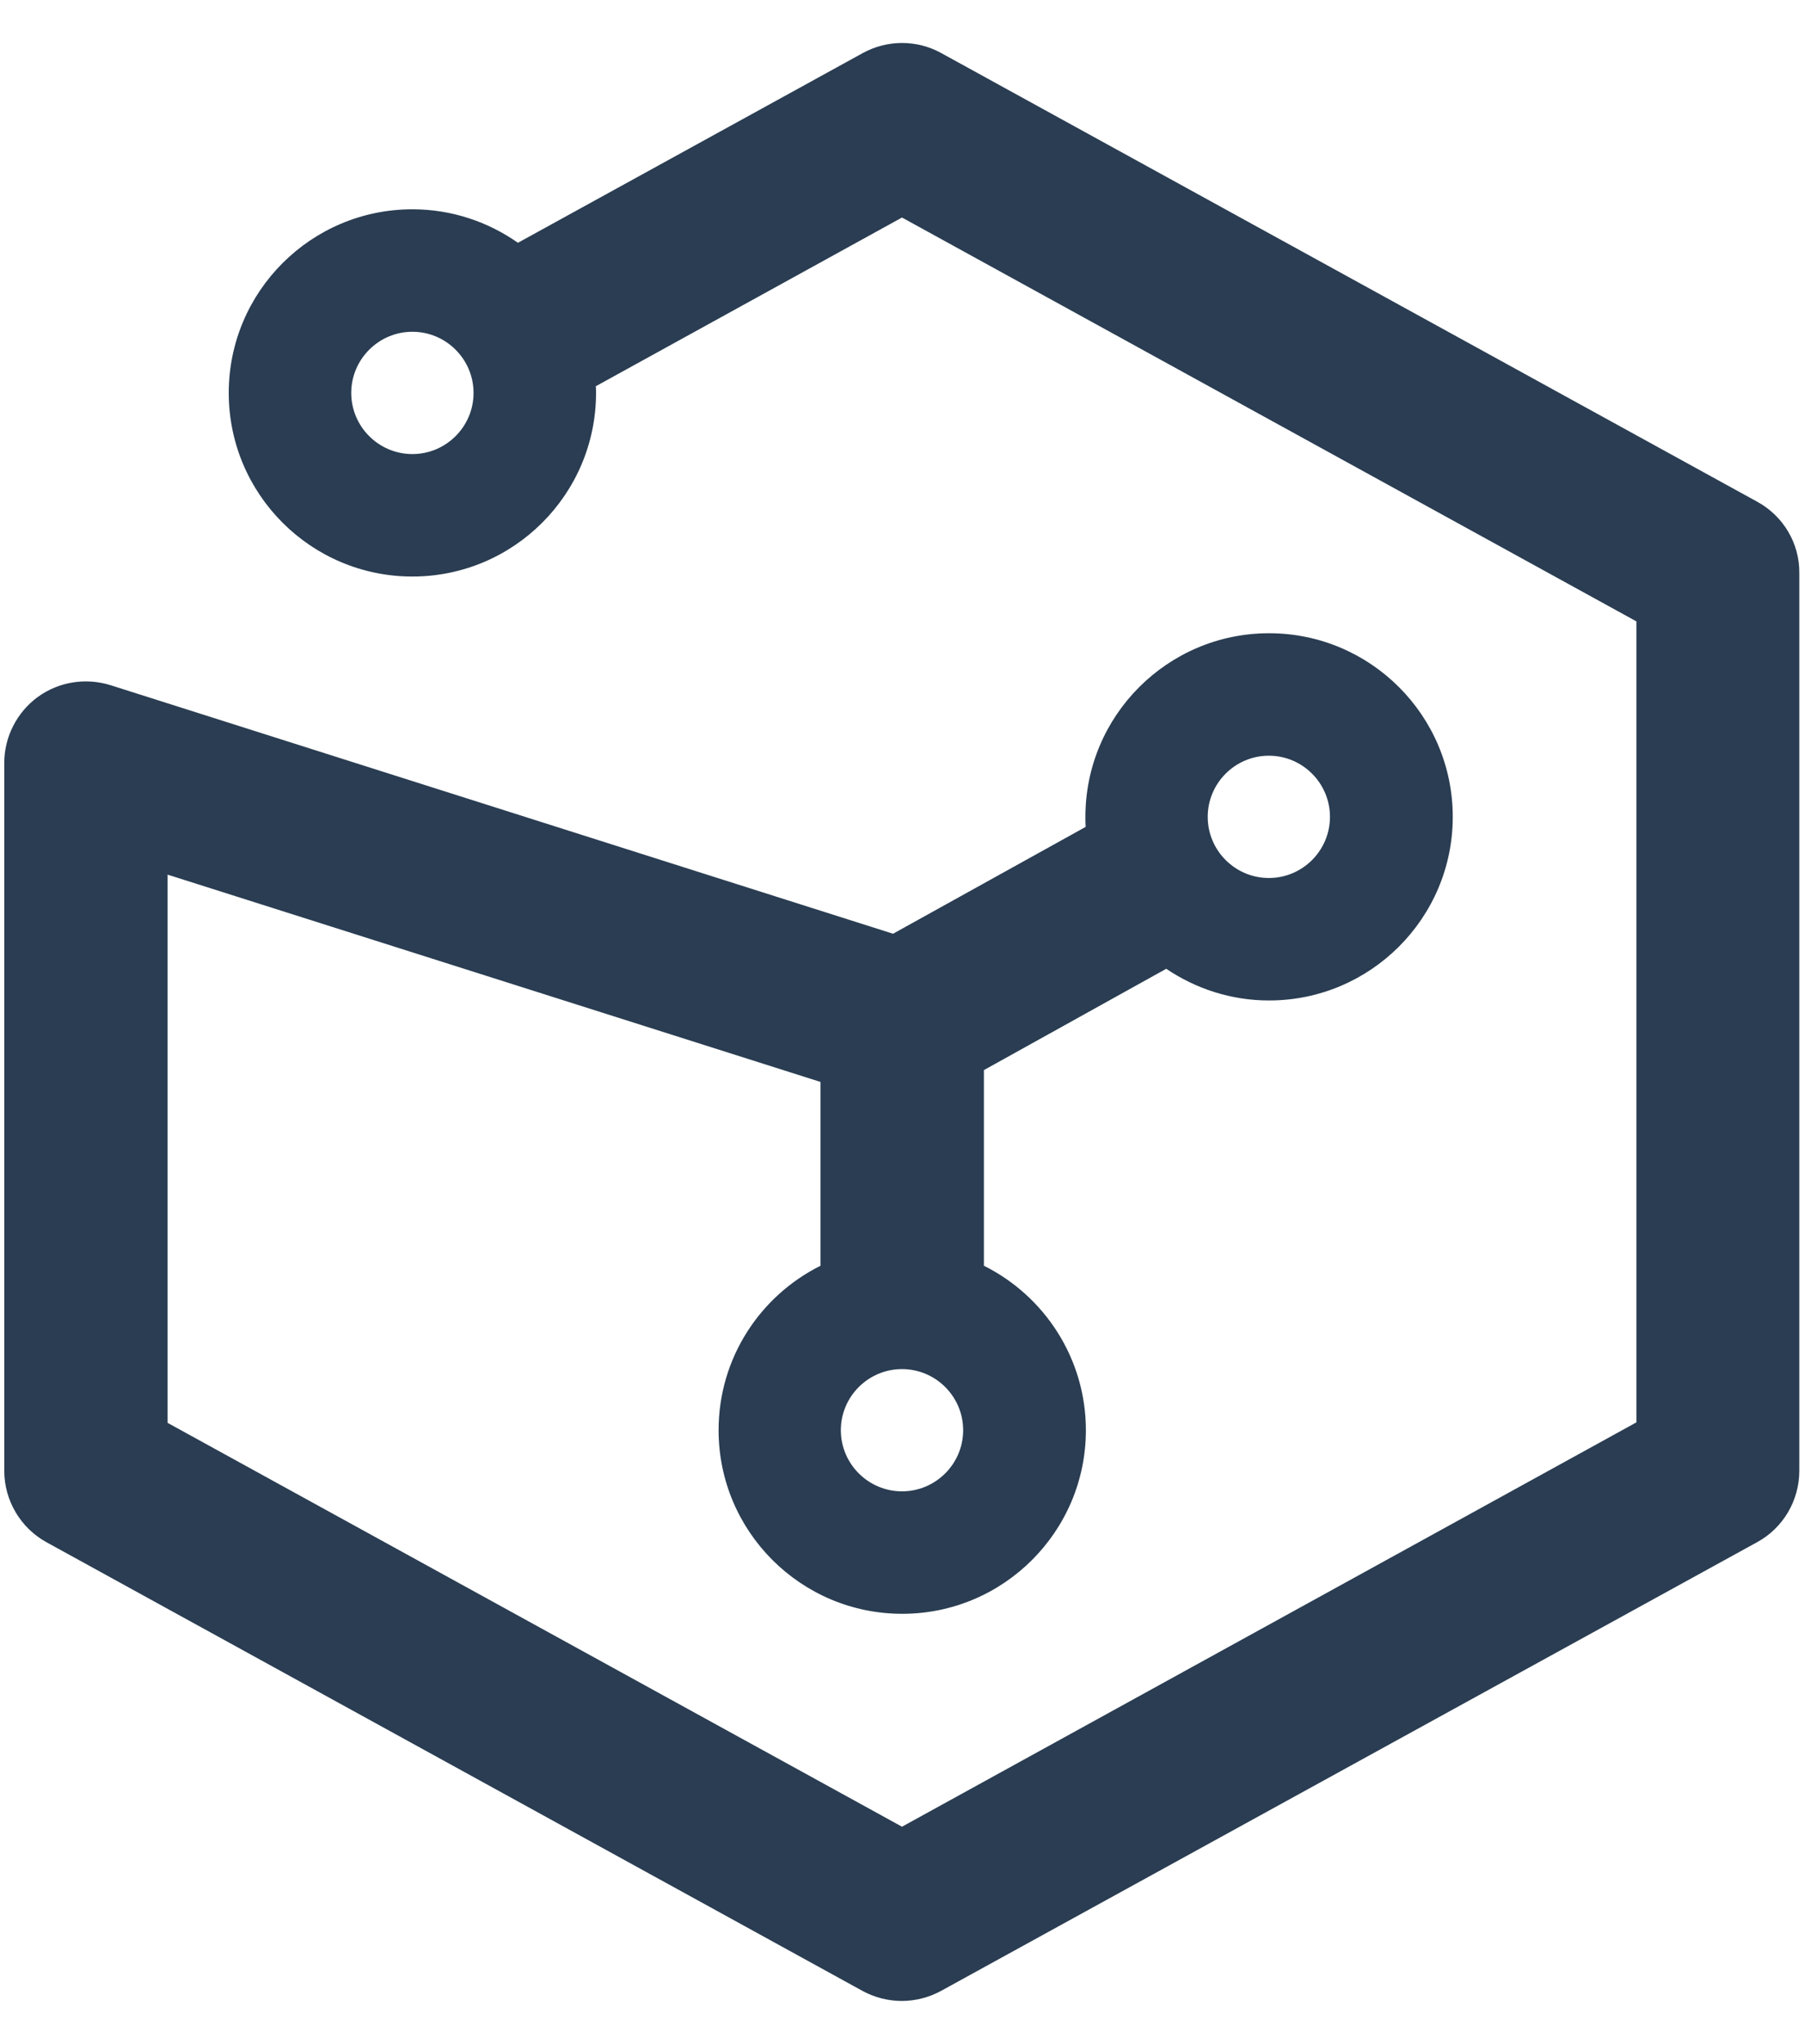 <svg width="30" height="34" viewBox="0 0 30 34" fill="none" xmlns="http://www.w3.org/2000/svg">
<path d="M29.224 8.346L15.653 0.883C15.245 0.657 14.751 0.661 14.347 0.883L8.613 4.038C8.116 3.689 7.511 3.481 6.858 3.481C5.173 3.481 3.804 4.85 3.804 6.535C3.804 8.22 5.173 9.589 6.858 9.589C8.543 9.589 9.912 8.22 9.912 6.535C9.912 6.498 9.912 6.461 9.908 6.424L15 3.618L27.213 10.335V23.657L15 30.382L2.787 23.665V14.547L13.645 17.995V21.052C12.64 21.553 11.95 22.589 11.95 23.787C11.95 25.472 13.319 26.841 15.004 26.841C16.688 26.841 18.058 25.472 18.058 23.787C18.058 22.593 17.367 21.553 16.362 21.052V17.798L19.394 16.113C19.884 16.443 20.47 16.64 21.104 16.64C22.789 16.64 24.159 15.271 24.159 13.586C24.159 11.901 22.789 10.532 21.104 10.532C19.42 10.532 18.05 11.901 18.05 13.586C18.05 13.642 18.05 13.697 18.054 13.753L14.851 15.53L1.841 11.397C1.429 11.267 0.98 11.337 0.627 11.593C0.279 11.849 0.071 12.258 0.071 12.688V24.463C0.071 24.956 0.342 25.413 0.772 25.65L14.343 33.113C14.547 33.224 14.774 33.28 14.996 33.28C15.219 33.28 15.445 33.224 15.649 33.113L29.22 25.65C29.654 25.413 29.922 24.956 29.922 24.463V9.537C29.929 9.04 29.658 8.584 29.224 8.346ZM6.858 7.552C6.298 7.552 5.841 7.096 5.841 6.535C5.841 5.975 6.298 5.518 6.858 5.518C7.418 5.518 7.875 5.975 7.875 6.535C7.875 7.096 7.418 7.552 6.858 7.552ZM21.101 12.569C21.661 12.569 22.117 13.026 22.117 13.586C22.117 14.146 21.661 14.603 21.101 14.603C20.54 14.603 20.084 14.146 20.084 13.586C20.084 13.026 20.54 12.569 21.101 12.569ZM15 24.804C14.44 24.804 13.983 24.348 13.983 23.787C13.983 23.227 14.44 22.771 15 22.771C15.56 22.771 16.017 23.227 16.017 23.787C16.017 24.348 15.56 24.804 15 24.804Z" fill="#2A3D52"/>
</svg>
